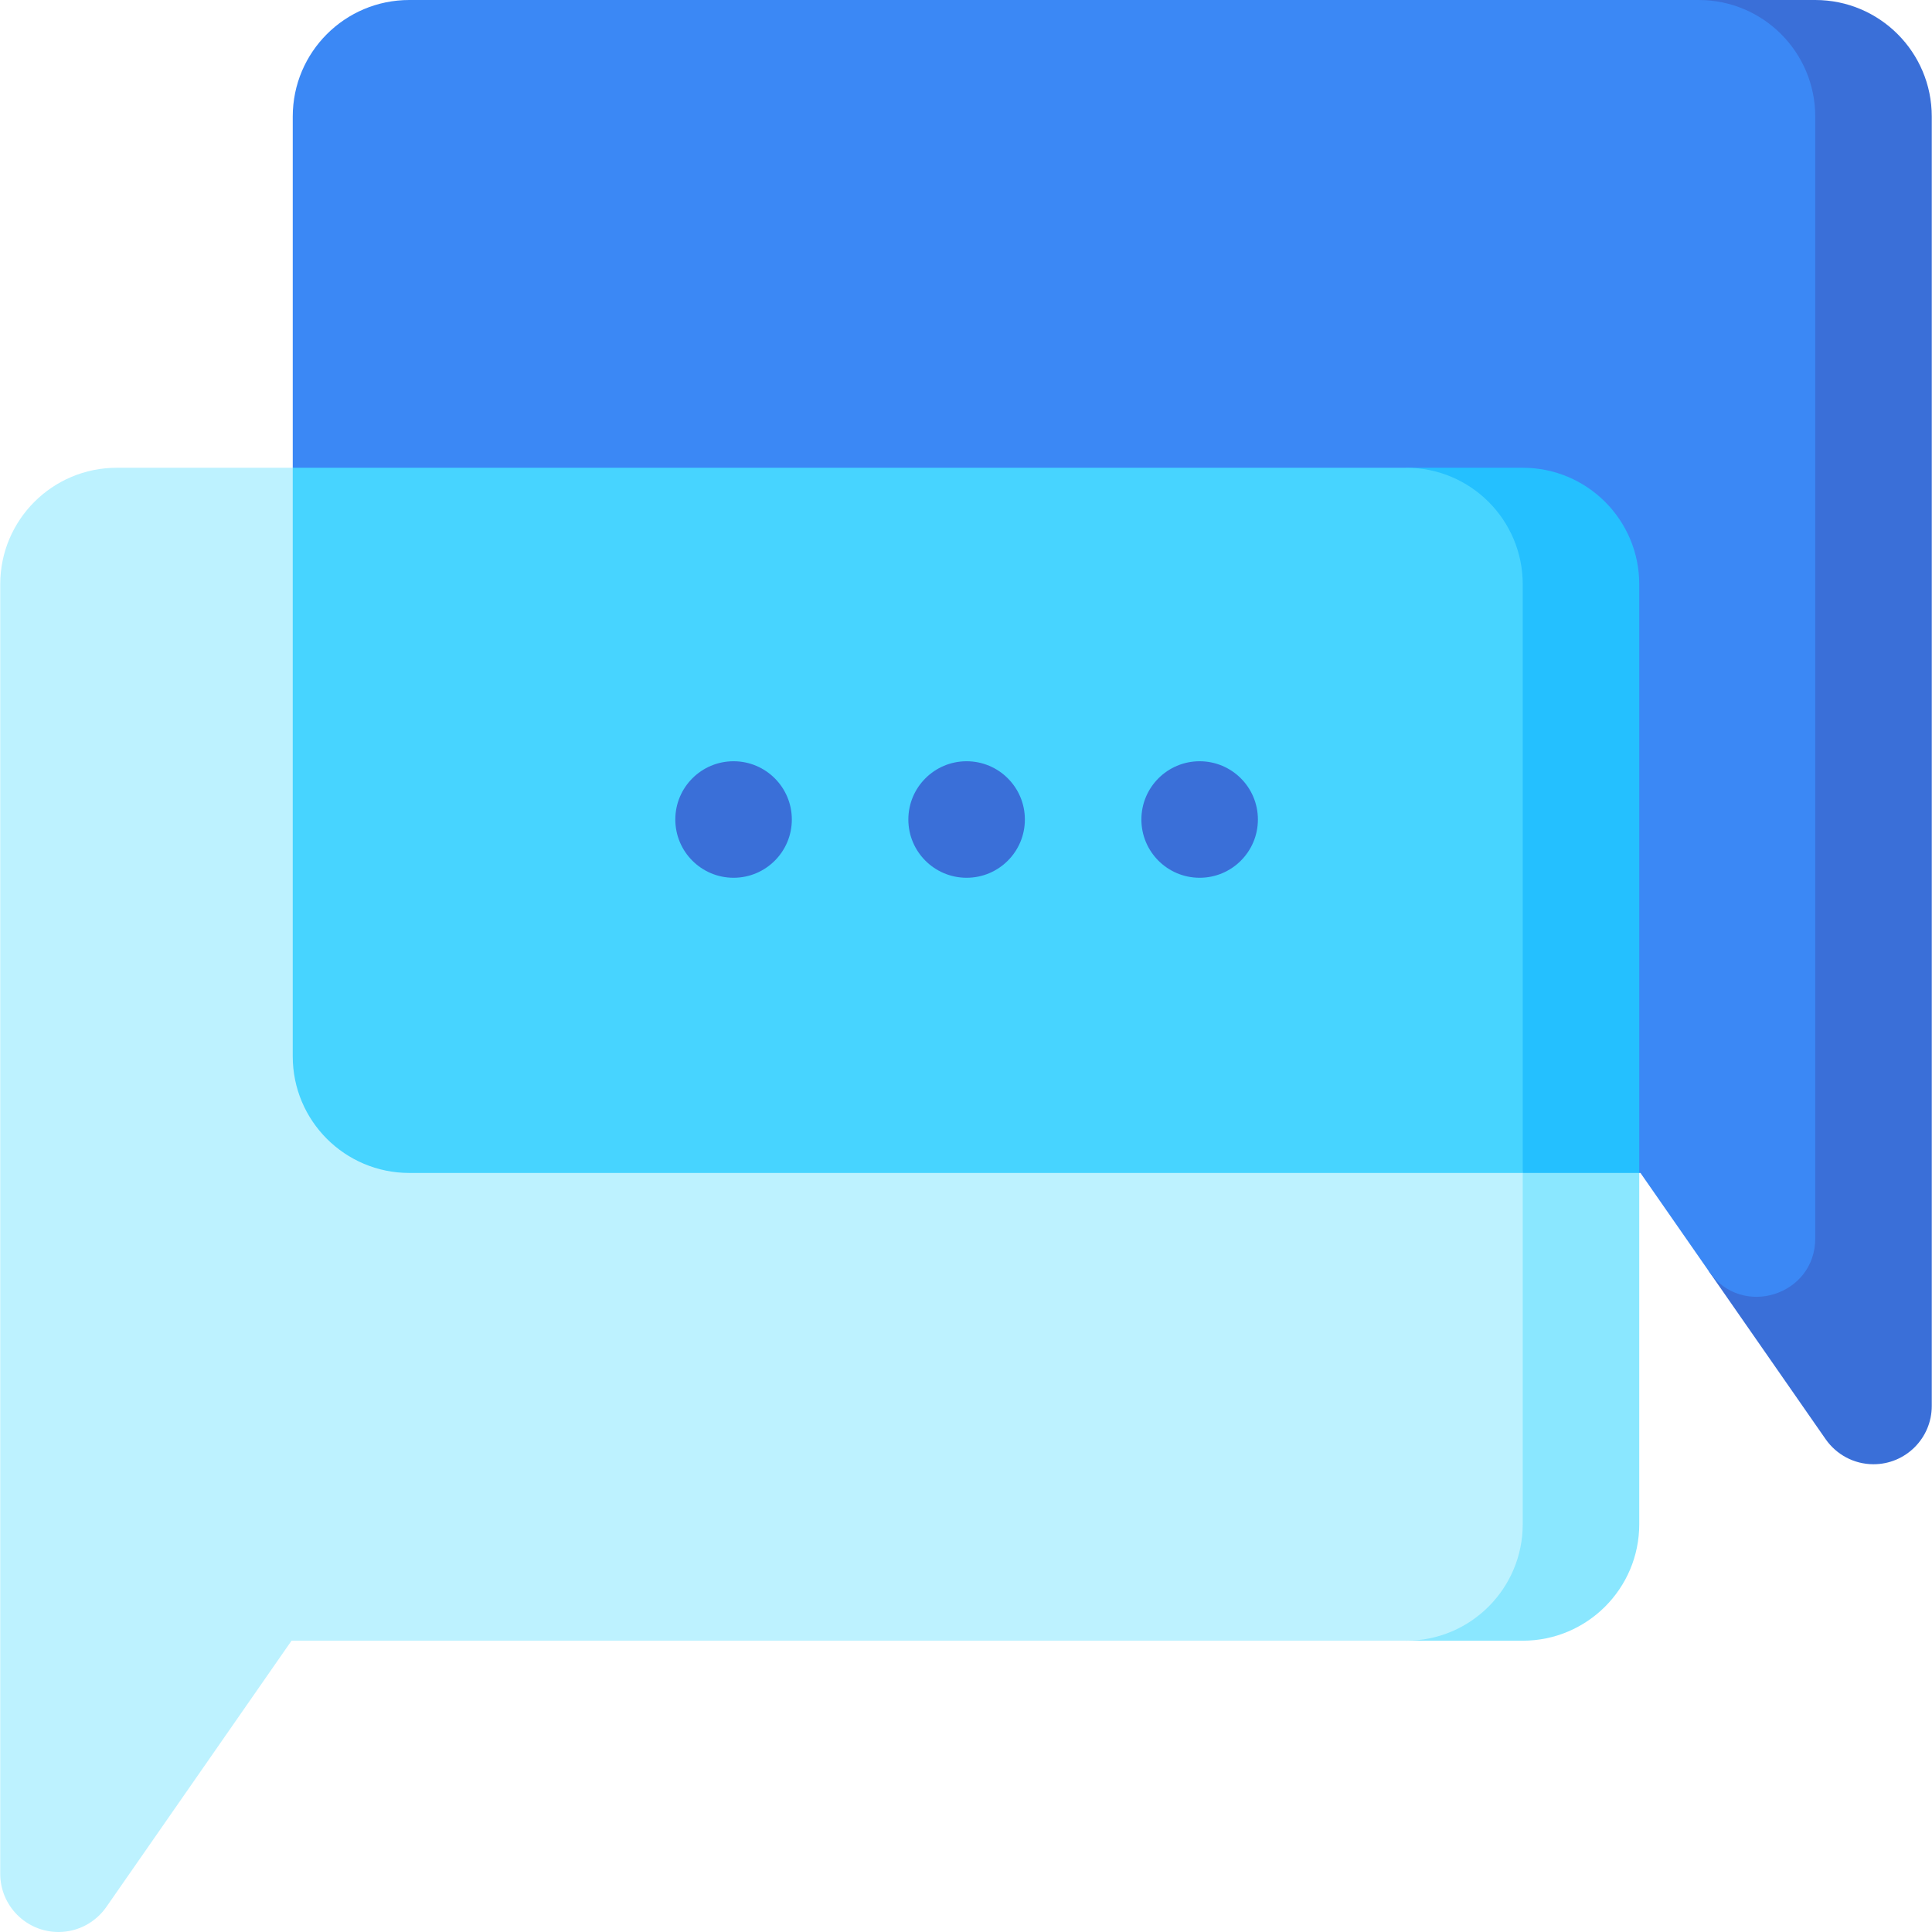 <svg id="Capa_1" enable-background="new 0 0 497.435 497.435" height="512" viewBox="0 0 497.435 497.435" width="512" xmlns="http://www.w3.org/2000/svg"><g><path d="m467.374 0h-30l2.685 327.429 30.001 43.136c2.718 3.885 7.215 6.435 12.314 6.435 8.284 0 15-6.715 15-15v-332c0-16.569-13.431-30-30-30z" fill="#3a6fd8"/><path d="m437.374 0h-332c-16.569 0-30 13.431-30 30v242c0 16.569 13.431 30 30 30h317l17.685 25.429c8.387 12.059 27.315 6.124 27.315-8.565v-288.864c0-16.569-13.431-30-30-30z" fill="#3b88f5"/><path d="m362.06 422.435h30c16.569 0 30-13.431 30-30v-90.435l-60-75z" fill="#8ae7ff"/><path d="m75.374 120.435h-45.314c-16.569 0-30 13.431-30 30v332c0 8.285 6.716 15 15 15 5.099 0 9.596-2.549 12.314-6.435l47.686-68.565h287c16.569 0 30-13.432 30-30v-90.435z" fill="#bdf2ff"/><path d="m392.06 120.435h-30l30 181.565h30v-151.565c0-16.569-13.431-30-30-30z" fill="#24c0ff"/><path d="m362.06 120.435h-286.686v151.565c0 16.569 13.431 30 30 30h286.686v-151.565c0-16.569-13.431-30-30-30z" fill="#47d4ff"/><g fill="#3a6fd8"><circle cx="248.874" cy="211" r="15"/><circle cx="188.874" cy="211" r="15"/><circle cx="308.874" cy="211" r="15"/></g></g></svg>